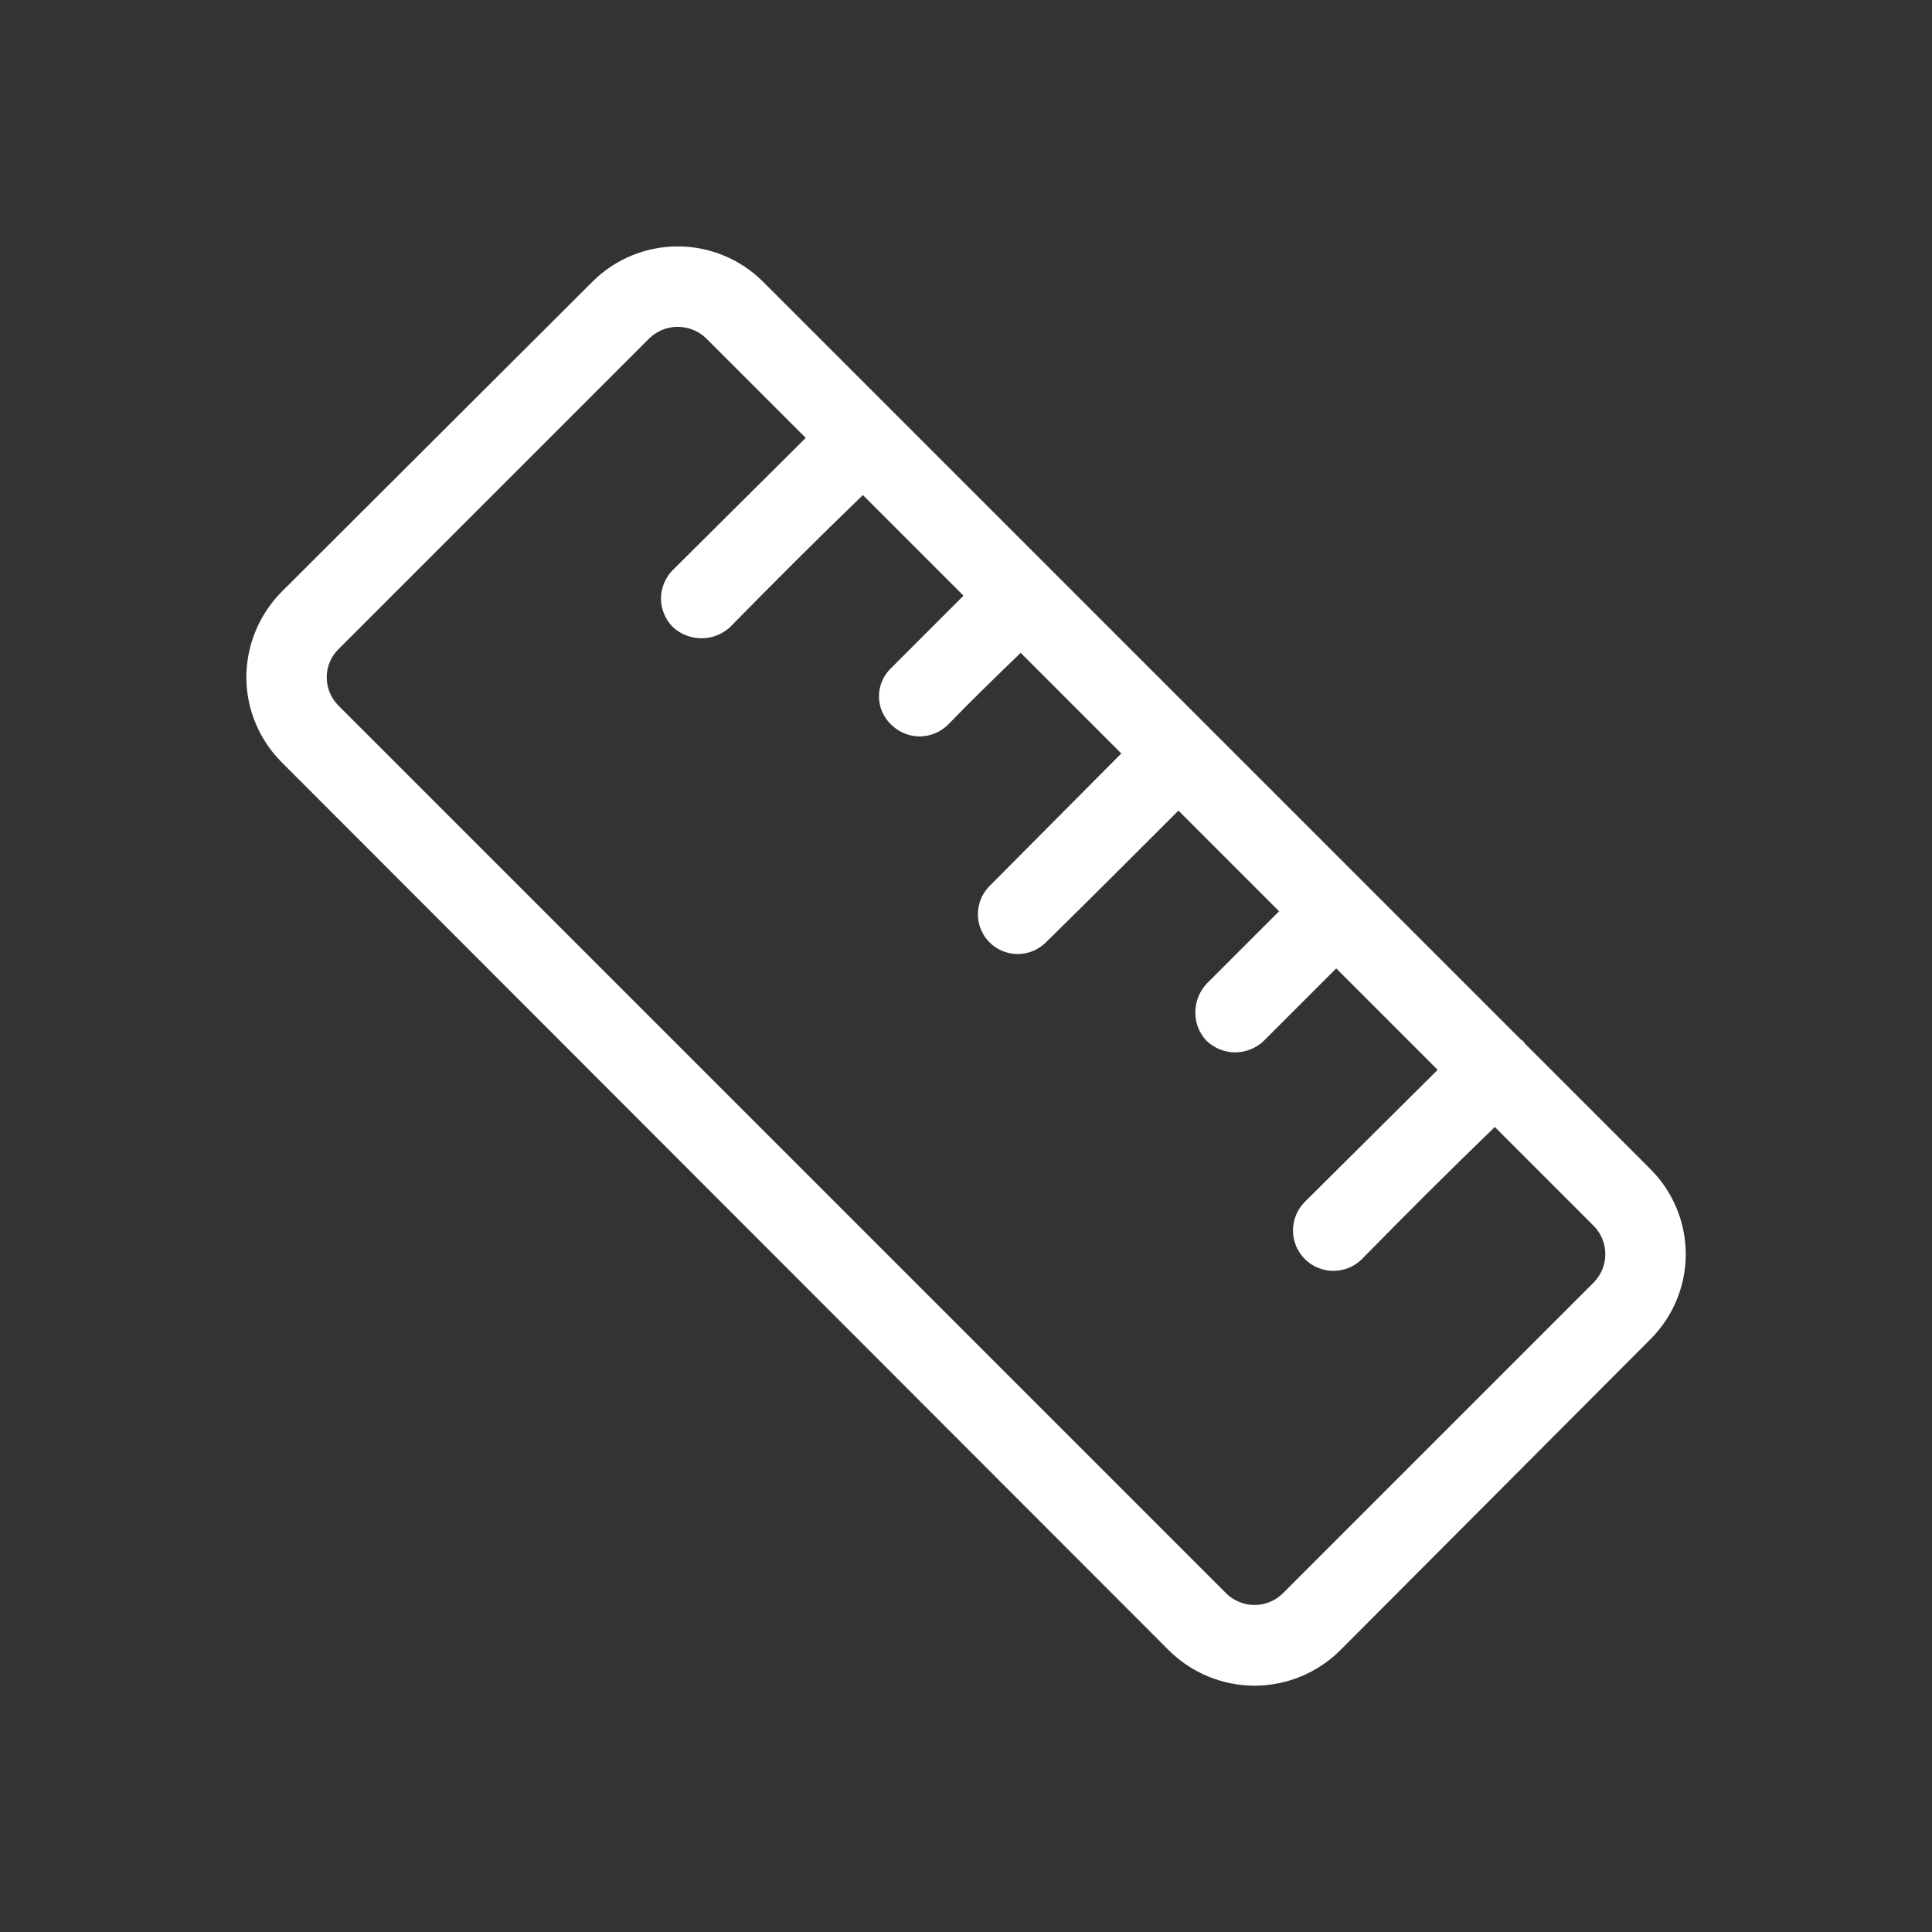 <svg width="24" height="24" viewBox="0 0 24 24" fill="none" xmlns="http://www.w3.org/2000/svg">
<rect x="0" y="0" width="24" height="24" fill="#333333" stroke="none"/>
<path d="M9.479 3.5C9.198 3.219 8.816 3.061 8.419 3.061C8.021 3.061 7.64 3.219 7.359 3.5L3.5 7.35C3.22 7.632 3.062 8.013 3.06 8.41C3.06 8.808 3.219 9.189 3.5 9.47L14.519 20.5C14.802 20.782 15.185 20.94 15.584 20.94C15.983 20.94 16.366 20.782 16.649 20.5L20.499 16.64C20.639 16.501 20.75 16.336 20.826 16.154C20.902 15.972 20.941 15.777 20.941 15.58C20.941 15.383 20.902 15.188 20.826 15.006C20.75 14.824 20.639 14.659 20.499 14.52L9.479 3.5ZM8.359 7.08C8.312 7.126 8.275 7.182 8.25 7.243C8.224 7.304 8.211 7.369 8.211 7.435C8.211 7.501 8.224 7.566 8.25 7.627C8.275 7.688 8.312 7.744 8.359 7.79C8.456 7.879 8.582 7.929 8.714 7.929C8.846 7.929 8.972 7.879 9.069 7.79C9.619 7.23 10.159 6.69 10.719 6.15L11.969 7.4L11.069 8.3C11.022 8.345 10.984 8.399 10.958 8.46C10.932 8.52 10.919 8.585 10.919 8.65C10.919 8.715 10.932 8.78 10.958 8.84C10.984 8.901 11.022 8.955 11.069 9C11.116 9.047 11.171 9.084 11.232 9.109C11.293 9.135 11.358 9.148 11.424 9.148C11.49 9.148 11.555 9.135 11.616 9.109C11.677 9.084 11.732 9.047 11.779 9C12.069 8.7 12.379 8.4 12.679 8.11L13.929 9.36L12.289 11.01C12.198 11.103 12.147 11.229 12.148 11.359C12.148 11.489 12.2 11.614 12.293 11.707C12.385 11.799 12.51 11.851 12.64 11.851C12.77 11.852 12.896 11.801 12.989 11.71C13.549 11.16 14.089 10.62 14.639 10.07L15.889 11.32L14.989 12.22C14.898 12.318 14.848 12.447 14.849 12.58C14.848 12.71 14.899 12.836 14.989 12.93C15.085 13.021 15.212 13.073 15.344 13.073C15.476 13.073 15.604 13.021 15.699 12.93L16.599 12.03L17.859 13.29L16.209 14.93C16.162 14.977 16.125 15.032 16.1 15.093C16.075 15.154 16.062 15.219 16.062 15.285C16.062 15.351 16.075 15.416 16.1 15.477C16.125 15.538 16.162 15.593 16.209 15.64C16.256 15.687 16.311 15.724 16.372 15.749C16.433 15.774 16.498 15.787 16.564 15.787C16.63 15.787 16.695 15.774 16.756 15.749C16.817 15.724 16.872 15.687 16.919 15.64C17.469 15.08 18.009 14.54 18.569 14L19.799 15.23C19.891 15.323 19.942 15.449 19.942 15.58C19.942 15.711 19.891 15.836 19.799 15.93L15.939 19.79C15.893 19.837 15.837 19.874 15.776 19.899C15.715 19.925 15.65 19.938 15.584 19.938C15.518 19.938 15.453 19.925 15.392 19.899C15.331 19.874 15.275 19.837 15.229 19.79L4.209 8.77C4.161 8.723 4.123 8.667 4.097 8.606C4.071 8.544 4.058 8.477 4.059 8.41C4.059 8.345 4.072 8.28 4.098 8.22C4.124 8.159 4.162 8.105 4.209 8.06L8.069 4.2C8.163 4.11 8.289 4.06 8.419 4.06C8.549 4.06 8.675 4.11 8.769 4.2L10.009 5.44L8.359 7.08Z" fill="white"/>
<path d="M18.939 12.96L18.899 12.92C18.909 12.92 18.909 12.92 18.919 12.93C18.929 12.94 18.939 12.95 18.939 12.96Z" fill="white"/>
</svg>

